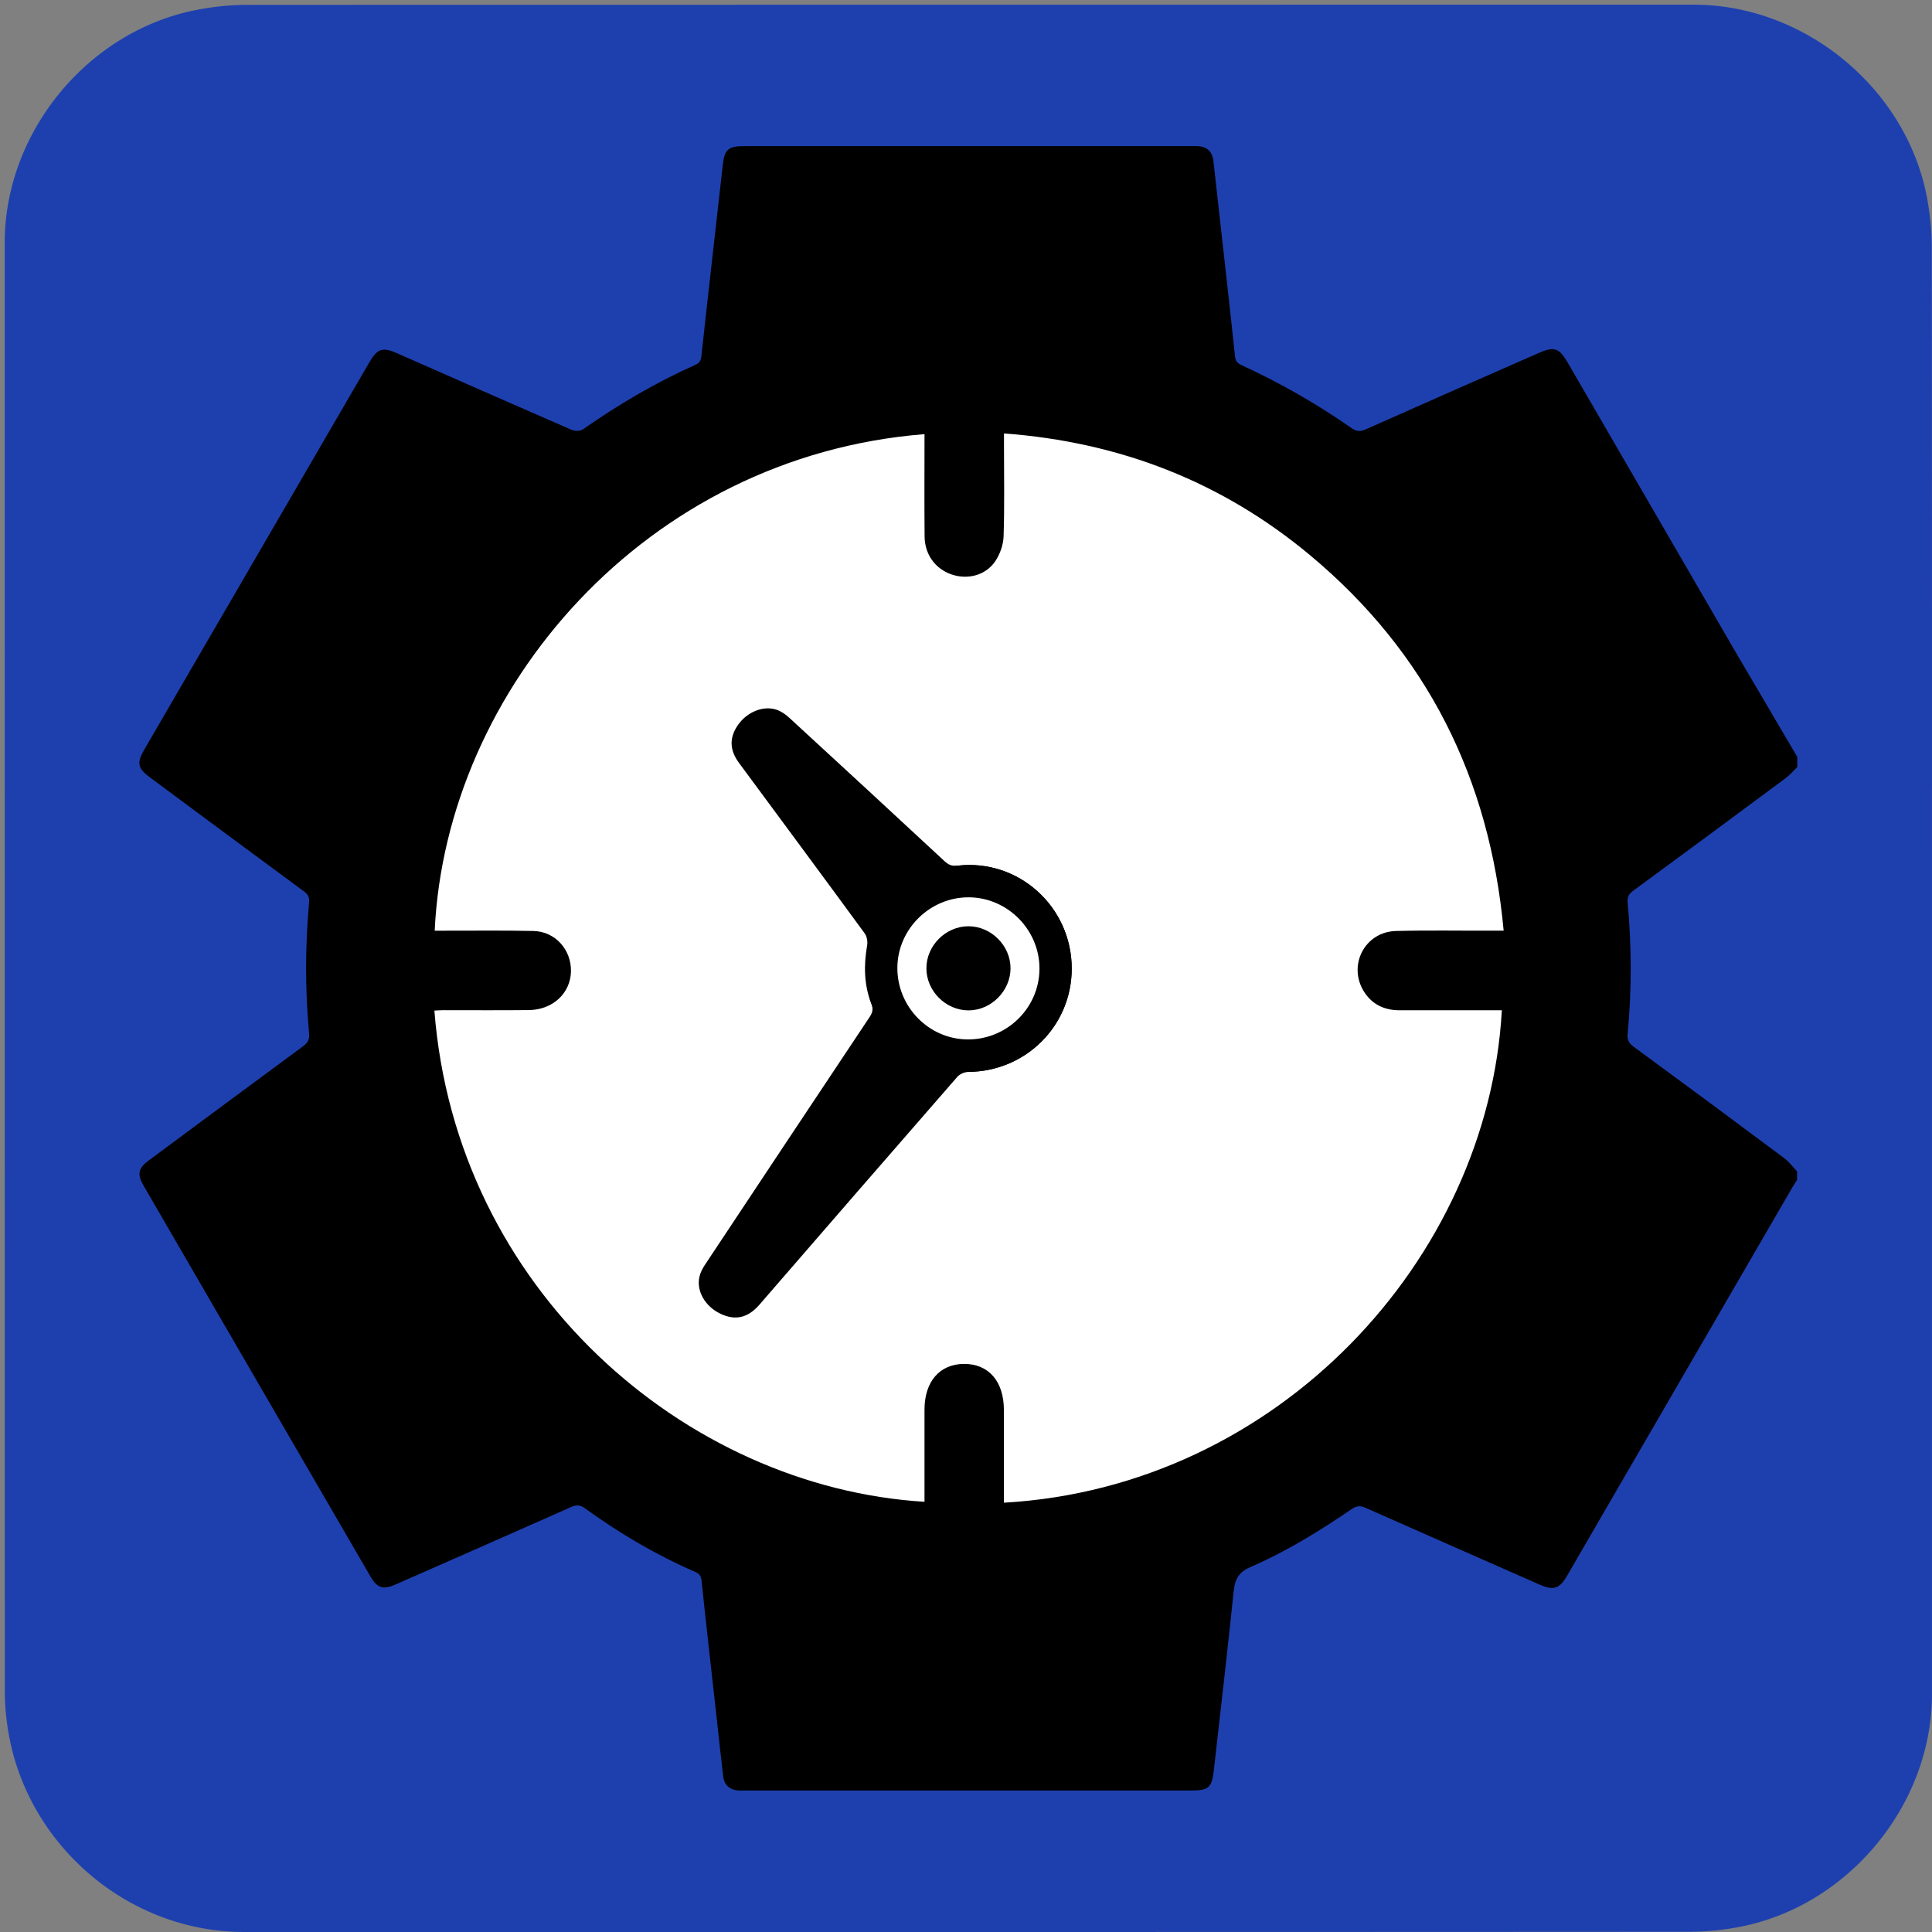 <svg id="productivity" xmlns="http://www.w3.org/2000/svg" viewBox="0 0 769 769" width="500" height="500" shape-rendering="geometricPrecision" text-rendering="geometricPrecision">
  <rect x="0" y="0" width="769" height="769" fill="#808080" stroke="none"/>
  <style>
    @keyframes minute_hand_animation__tr{0%{transform:translate(318.98px,682.16px) rotate(0deg)}to{transform:translate(318.98px,682.16px) rotate(21600deg)}}@keyframes hour_hand_animation__tr{0%{transform:translate(318.98px,682.16px) rotate(0deg)}to{transform:translate(318.98px,682.16px) rotate(360deg)}}#minute_hand_animation{animation:minute_hand_animation__tr 30000ms linear infinite normal forwards}#hour_hand_animation{animation:hour_hand_animation__tr 30000ms linear infinite normal forwards}
  </style>
  <g id="background" transform="matrix(4 0 0 4 -890.486 -2343.246)">
    <path id="square" d="M414.87 682.19v72.19c0 11.03-8.32 21.11-19.18 23.18-1.61.31-3.27.48-4.9.48-47.97.03-95.93.02-143.9.02-11.76 0-22.02-9.02-23.56-20.72a23.27 23.27 0 01-.23-3.12c-.01-48.09-.01-96.18-.01-144.26 0-11.03 8.32-21.12 19.18-23.18 1.61-.31 3.27-.48 4.9-.48 48.01-.02 96.02-.02 144.02-.02 11.03 0 21.13 8.33 23.18 19.18.3 1.61.48 3.27.48 4.9.03 23.94.02 47.88.02 71.83z" fill="#1E40AF" stroke="none" stroke-width="1"/>
  </g>
  <g id="clock_top" transform="matrix(4 0 0 4 -890.458 -2343.236)">
    <g id="clock_group">
      <path id="clock_border" d="M401.46 661.13v1.01c-.38.36-.72.77-1.13 1.08-5.06 3.76-10.13 7.51-15.22 11.24-.45.33-.57.65-.53 1.18.4 4.34.41 8.68 0 13.02-.06.61.11.95.6 1.31 5.02 3.68 10.02 7.38 15 11.1.48.36.84.87 1.26 1.3v.84c-.16.26-.33.51-.48.77-7.47 12.88-14.95 25.76-22.42 38.65-.74 1.27-1.34 1.47-2.7.87-5.78-2.55-11.57-5.09-17.34-7.65-.52-.23-.89-.21-1.36.11-3.22 2.2-6.53 4.24-10.11 5.79-1.12.48-1.52 1.18-1.65 2.35-.62 5.99-1.31 11.97-1.99 17.95-.19 1.64-.53 1.93-2.19 1.93h-36.94c-2.66 0-5.33.01-7.99 0-.98 0-1.58-.49-1.69-1.39-.24-2.03-.46-4.06-.68-6.09-.5-4.48-1.01-8.96-1.48-13.44-.05-.47-.25-.67-.64-.84-3.9-1.69-7.53-3.84-10.96-6.32-.46-.34-.83-.37-1.37-.13-5.82 2.59-11.66 5.15-17.5 7.72-1.21.53-1.8.34-2.45-.77-7.54-12.97-15.07-25.95-22.6-38.93-.66-1.14-.53-1.73.52-2.51 5.11-3.79 10.22-7.58 15.34-11.35.48-.35.67-.67.61-1.3-.4-4.34-.39-8.68 0-13.02.05-.52-.1-.8-.51-1.1-5.1-3.75-10.18-7.53-15.27-11.3-1.28-.94-1.4-1.46-.62-2.81 7.47-12.85 14.94-25.7 22.41-38.56.79-1.35 1.3-1.52 2.75-.88 5.78 2.55 11.56 5.1 17.36 7.62.32.14.86.14 1.12-.04 3.54-2.48 7.25-4.66 11.2-6.43.41-.18.55-.42.6-.87.69-6.35 1.42-12.69 2.13-19.04.17-1.51.55-1.85 2.1-1.85H341.66c1.02 0 1.59.51 1.7 1.47.23 2 .45 4.01.67 6.01.5 4.48 1.01 8.96 1.48 13.44.05.46.23.67.62.86 3.85 1.77 7.52 3.86 10.99 6.29.46.32.83.36 1.36.13 5.72-2.55 11.45-5.07 17.19-7.59 1.61-.71 2.08-.56 2.98.99 5.53 9.54 11.06 19.08 16.6 28.62l6.21 10.56z" fill="#000" stroke="none" stroke-width="1"/>
      <path id="clock_face" d="M265.87 678.42h.99c2.95.01 5.89-.04 8.84.03 2.18.05 3.79 1.88 3.73 4.06-.07 2.16-1.83 3.79-4.2 3.81-2.83.03-5.67.01-8.5.01-.3 0-.59.03-.89.04 2.15 27.79 25.01 47.43 48.77 48.88v-.92-8.25c0-2.79 1.51-4.54 3.93-4.55 2.46-.01 3.97 1.74 3.97 4.59v9.22c27.28-1.55 48.18-24.23 49.55-49h-10.17c-1.5 0-2.73-.56-3.55-1.86-1.64-2.62.09-5.96 3.2-6.03 3.2-.08 6.4-.02 9.59-.03h1.11c-1.39-15.16-7.64-27.67-19.26-37.36-8.79-7.33-18.97-11.27-30.46-12.12v1.08c0 3.06.06 6.12-.04 9.17-.03.84-.36 1.77-.83 2.47-.96 1.41-2.75 1.86-4.35 1.31-1.62-.56-2.67-1.99-2.68-3.79-.03-3.09-.01-6.17-.01-9.26v-.91c-27.82 2.21-47.61 25.43-48.74 49.41z" fill="#FFF" stroke="none" stroke-width="1"/>
      <g id="minute_hand_animation" transform="translate(318.98 682.16)">
        <path id="minute_hand" d="M329.26 682.21c-.01 5.68-4.57 10.21-10.27 10.26-.38 0-.87.21-1.12.5-6.58 7.54-13.13 15.1-19.69 22.67-1.14 1.31-2.39 1.61-3.89.89-1.5-.72-2.39-2.23-2.08-3.66.09-.42.31-.84.55-1.2 5.45-8.22 10.9-16.42 16.37-24.63.3-.45.41-.81.19-1.36-.74-1.87-.932-6.47 1.905-10.365 2.58-3.122 6.095-3.295 6.675-3.365 6.08-.7 11.37 4.1 11.36 10.26z" transform="translate(-318.98 -682.16)" fill="#000" stroke="none" stroke-width="1"/>
      </g>
      <g id="hour_hand_animation" transform="translate(318.98 682.16)">
        <path id="hour_hand" d="M329.26 682.21c-.01 5.68-4.57 10.21-10.27 10.26-.38 0-3.527.3-6.502-2.148-2.474-2.036-2.948-4.092-3.168-4.642-.74-1.87-.76-3.81-.42-5.79.07-.38-.02-.9-.24-1.2-4.15-5.67-8.34-11.32-12.52-16.98-.94-1.28-.97-2.52-.07-3.79.89-1.26 2.49-1.93 3.81-1.49.46.15.9.46 1.26.79 5.16 4.74 10.31 9.5 15.45 14.27.39.36.73.53 1.31.46 6.08-.7 11.37 4.1 11.36 10.26z" transform="translate(-318.98 -682.16)" fill="#000" stroke="none" stroke-width="1"/>
      </g>
      <path id="inner_circle1" d="M311.91 682.09c.03-3.85 3.26-7.02 7.13-6.99 3.85.03 7.03 3.25 7.01 7.12-.02 3.9-3.25 7.06-7.18 7.02-3.85-.04-6.99-3.26-6.96-7.15z" fill="#FFF" stroke="none" stroke-width="1"/>
      <path id="inner_circle2" d="M318.98 677.98c2.26 0 4.19 1.92 4.19 4.18 0 2.25-1.93 4.19-4.18 4.19-2.26 0-4.19-1.92-4.19-4.18-.01-2.26 1.92-4.19 4.18-4.19z" fill="#000" stroke="none" stroke-width="1"/>
    </g>
  </g>
</svg>
